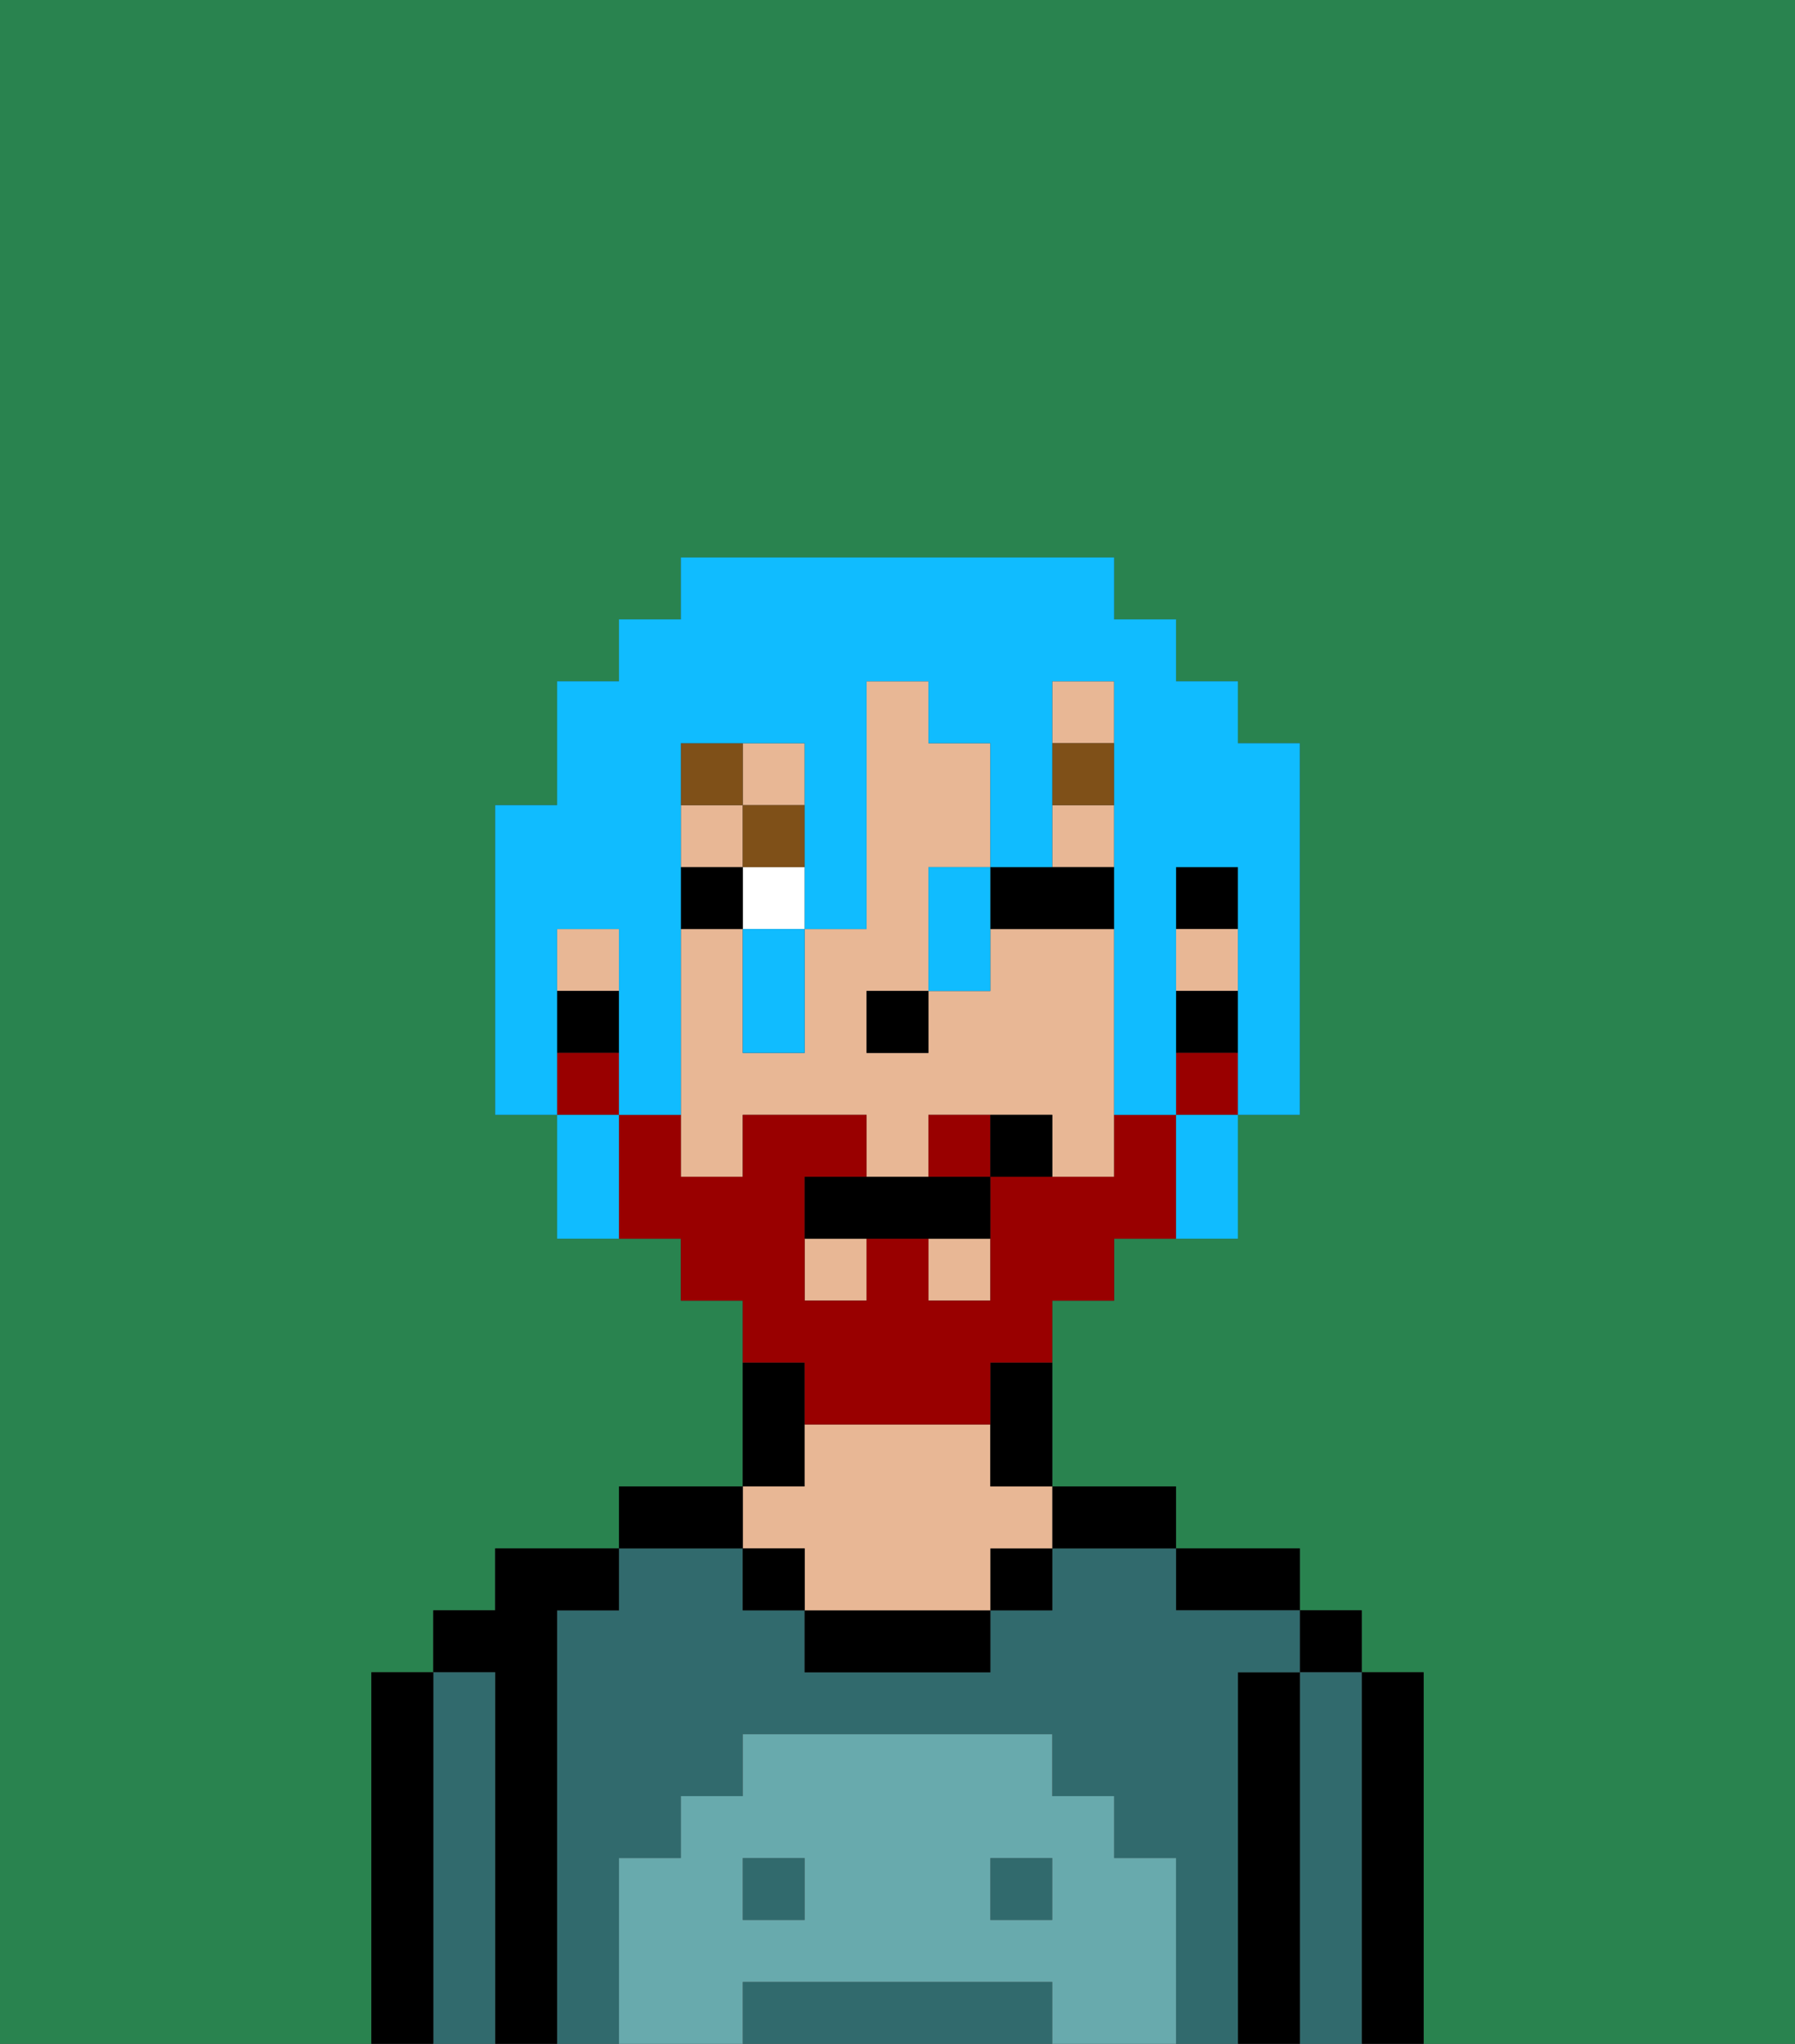 <svg xmlns="http://www.w3.org/2000/svg" viewBox="0 0 29 33"><rect x="0" y="0" width="29" height="33" fill="#333333" stroke="none"/><defs><style>polygon,rect,path{shape-rendering:crispedges;}.ga199-1{fill:#29834f;}.ga199-2{fill:#000000;}.ga199-3{fill:#316a6d;}.ga199-4{fill:#e8b795;}.ga199-5{fill:#68aaad;}.ga199-6{fill:#ffffff;}.ga199-7{fill:#7f5018;}.ga199-8{fill:#990000;}.ga199-9{fill:#10bcff;}</style></defs><path class="ga199-1" d="M6,32V27H7V26H8V25h2V24h2V21H11V20H9V18H8V13H9V11h1V10h1V9h7v1h1v1h1v1h1v6H20v2H18v1H17v3h2v1h2v1h1v1h1v6h6V0H0V33H6Z"/><path class="ga199-2" d="M23,27H22v6h1V27Z"/><rect class="ga199-2" x="21" y="26" width="1" height="1"/><path class="ga199-3" d="M22,27H21v6h1V27Z"/><path class="ga199-2" d="M21,27H20v6h1V27Z"/><path class="ga199-2" d="M20,26h1V25H19v1Z"/><path class="ga199-3" d="M16,32H12v1h5V32Z"/><rect class="ga199-3" x="12" y="30" width="1" height="1"/><rect class="ga199-3" x="16" y="30" width="1" height="1"/><path class="ga199-3" d="M20,27h1V26H19V25H17v1H16v1H13V26H12V25H10v1H9v7h1V30h1V29h1V28h5v1h1v1h1v3h1V27Z"/><path class="ga199-2" d="M18,25h1V24H17v1Z"/><rect class="ga199-2" x="16" y="25" width="1" height="1"/><path class="ga199-2" d="M13,26v1h3V26H13Z"/><path class="ga199-2" d="M13,23V22H12v2h1Z"/><path class="ga199-4" d="M13,25v1h3V25h1V24H16V23H13v1H12v1Z"/><rect class="ga199-2" x="12" y="25" width="1" height="1"/><path class="ga199-2" d="M12,24H10v1h2Z"/><path class="ga199-2" d="M9,26h1V25H8v1H7v1H8v6H9V26Z"/><path class="ga199-3" d="M8,27H7v6H8V27Z"/><path class="ga199-2" d="M7,27H6v6H7V27Z"/><path class="ga199-5" d="M19,30H18V29H17V28H12v1H11v1H10v3h2V32h5v1h2V30Zm-6,1H12V30h1Zm4,0H16V30h1Z"/><rect class="ga199-2" x="19" y="14" width="1" height="1"/><rect class="ga199-4" x="9" y="15" width="1" height="1"/><rect class="ga199-4" x="17" y="11" width="1" height="1"/><rect class="ga199-4" x="13" y="20" width="1" height="1"/><path class="ga199-4" d="M18,15H16v1H15v1H14V16h1V14h1V12H15V11H14v4H13v2H12V15H11v4h1V18h2v1h1V18h2v1h1V15Z"/><rect class="ga199-4" x="19" y="15" width="1" height="1"/><rect class="ga199-4" x="17" y="13" width="1" height="1"/><rect class="ga199-4" x="11" y="13" width="1" height="1"/><rect class="ga199-4" x="12" y="12" width="1" height="1"/><rect class="ga199-4" x="15" y="20" width="1" height="1"/><rect class="ga199-2" x="19" y="16" width="1" height="1"/><path class="ga199-2" d="M16,23v1h1V22H16Z"/><rect class="ga199-2" x="9" y="16" width="1" height="1"/><rect class="ga199-2" x="14" y="16" width="1" height="1"/><rect class="ga199-6" x="12" y="14" width="1" height="1"/><path class="ga199-2" d="M17,15h1V14H16v1Z"/><rect class="ga199-2" x="11" y="14" width="1" height="1"/><rect class="ga199-7" x="17" y="12" width="1" height="1"/><rect class="ga199-7" x="12" y="13" width="1" height="1"/><rect class="ga199-7" x="11" y="12" width="1" height="1"/><path class="ga199-8" d="M15,18v1h1V18Z"/><rect class="ga199-8" x="19" y="17" width="1" height="1"/><path class="ga199-8" d="M13,23h3V22h1V21h1V20h1V18H18v1H16v2H15V20H14v1H13V19h1V18H12v1H11V18H10v2h1v1h1v1h1Z"/><rect class="ga199-8" x="9" y="17" width="1" height="1"/><path class="ga199-2" d="M14,19H13v1h3V19H14Z"/><path class="ga199-2" d="M16,18v1h1V18Z"/><path class="ga199-9" d="M9,16V15h1v3h1V12h2v3h1V11h1v1h1v2h1V11h1v7h1V14h1v4h1V12H20V11H19V10H18V9H11v1H10v1H9v2H8v5H9V16Z"/><path class="ga199-9" d="M19,19v1h1V18H19Z"/><path class="ga199-9" d="M15,15v1h1V14H15Z"/><path class="ga199-9" d="M12,16v1h1V15H12Z"/><path class="ga199-9" d="M9,18v2h1V18Z"/></svg>